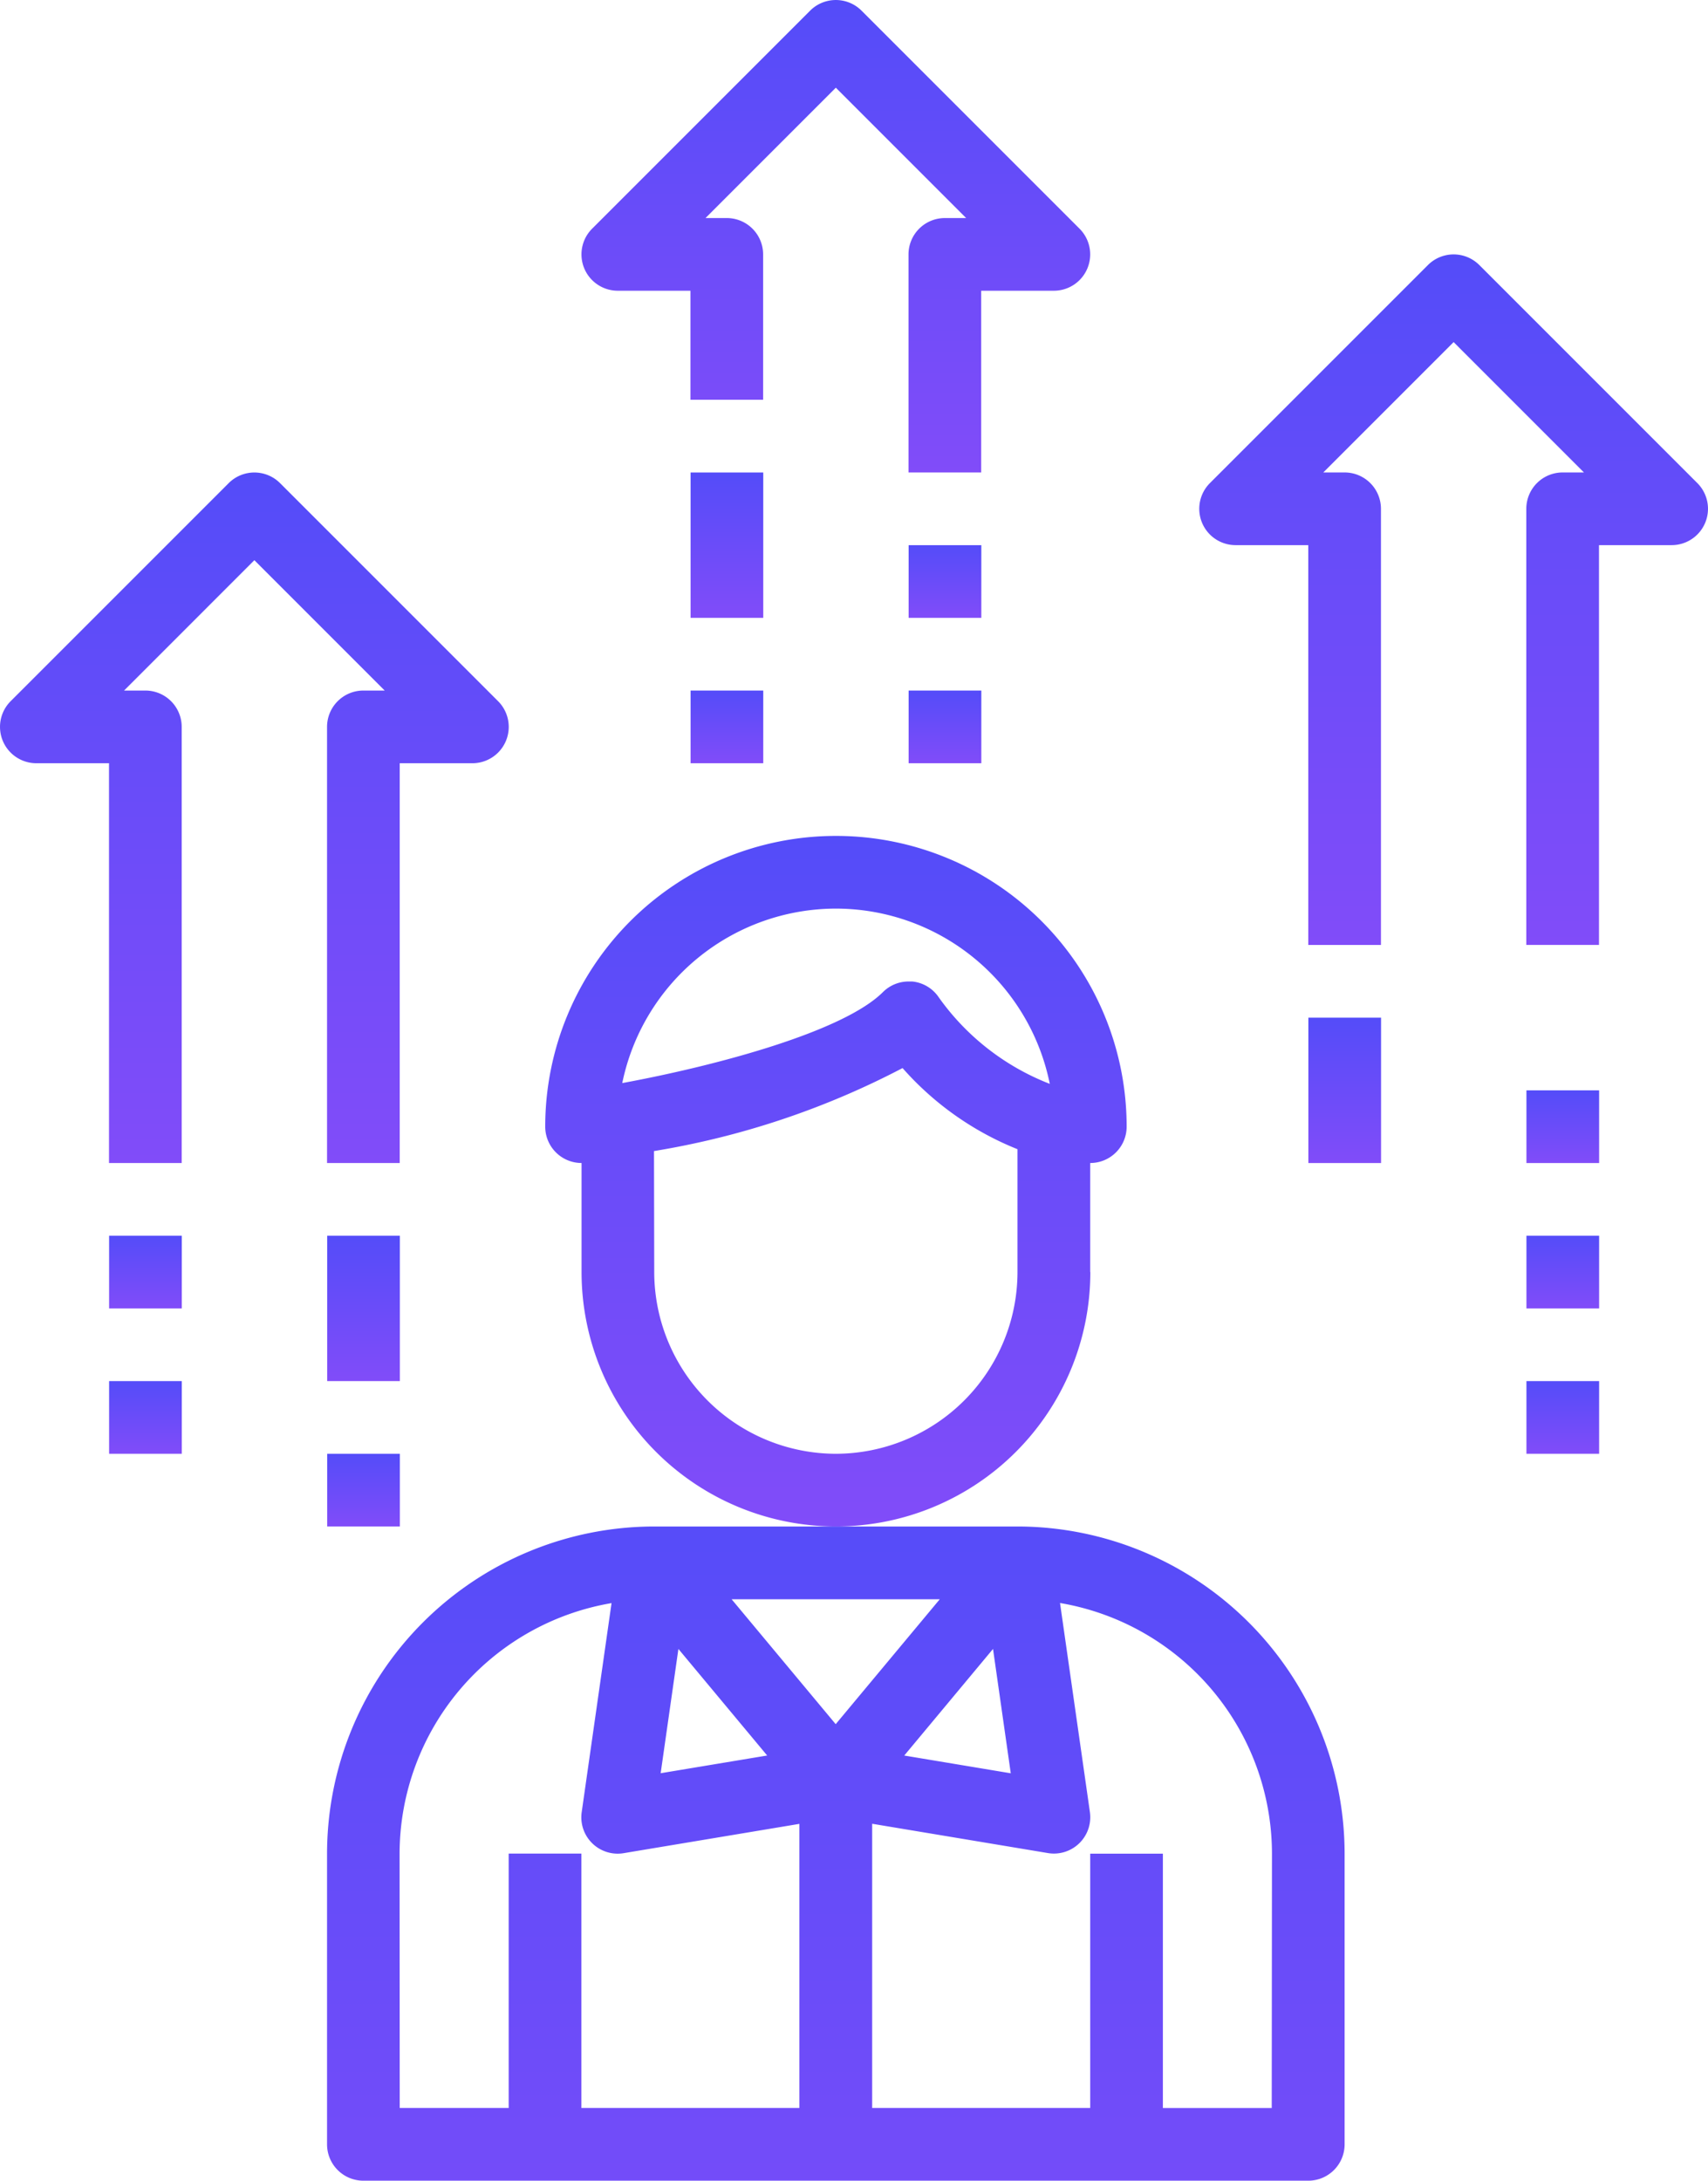 <svg xmlns="http://www.w3.org/2000/svg" width="50.527" height="64.504" viewBox="0 0 50.527 64.504"><defs><linearGradient id="a" x1=".5" x2=".5" y2="1" gradientUnits="objectBoundingBox"><stop offset="0" stop-color="#544cf9"/><stop offset="1" stop-color="#814cf9"/></linearGradient></defs><g transform="translate(-.5)" fill="url(#a)"><path data-name="Path 786" d="M30.601 45.153h-10.75a9.686 9.686 0 00-9.676 9.676v8.6a1.075 1.075 0 001.075 1.075h27.952a1.075 1.075 0 001.075-1.075v-8.6a9.686 9.686 0 00-9.676-9.676zm-.2 7.3l-3.151-.525 2.626-3.153zm-2.1-5.148L25.222 51l-3.079-3.695zm-7.732 1.47l2.626 3.152-3.151.524zm-8.248 6.055a7.532 7.532 0 016.27-7.411l-.883 6.184a1.075 1.075 0 001.24 1.213l5.2-.867v8.404h-6.45v-7.525h-2.15v7.525h-3.223zm25.8 7.525h-3.22V54.83h-2.15v7.523h-6.45v-8.407l5.2.867a1.075 1.075 0 001.241-1.213l-.884-6.184a7.53 7.53 0 016.27 7.411zm0 0"/><path data-name="Path 787" d="M32.751 37.626v-3.225a1.075 1.075 0 001.078-1.075 8.6 8.6 0 10-17.2 0 1.075 1.075 0 001.075 1.075v3.225a7.525 7.525 0 1015.051 0zm-7.522-10.75a6.462 6.462 0 016.326 5.184 7.239 7.239 0 01-3.281-2.555 1.073 1.073 0 00-.788-.473h-.108a1.075 1.075 0 00-.76.315c-1.174 1.17-4.913 2.174-7.71 2.69a6.46 6.46 0 016.321-5.161zm0 16.126a5.382 5.382 0 01-5.375-5.375l-.007-3.579a24.285 24.285 0 007.353-2.455 8.98 8.98 0 003.4 2.4v3.633a5.382 5.382 0 01-5.371 5.376zm0 0"/><path data-name="Path 788" d="M11.88 20.426h-.63a1.075 1.075 0 00-1.075 1.075v12.9h2.15V22.576h2.15a1.075 1.075 0 00.76-1.835l-6.45-6.45a1.075 1.075 0 00-1.52 0l-6.45 6.45a1.075 1.075 0 00.76 1.835h2.15v11.826h2.15v-12.9A1.075 1.075 0 004.8 20.426h-.63l3.855-3.856zm0 0"/><path data-name="Path 789" d="M18.775 8.6h2.15v3.225h2.15v-4.3a1.075 1.075 0 00-1.074-1.075h-.63l3.855-3.856 3.855 3.856h-.63a1.075 1.075 0 00-1.075 1.075v6.45h2.15V8.6h2.15a1.075 1.075 0 00.76-1.835l-6.45-6.45a1.075 1.075 0 00-1.52 0l-6.45 6.45a1.075 1.075 0 00.76 1.835zm0 0"/><path data-name="Path 790" d="M50.712 14.29l-6.45-6.45a1.075 1.075 0 00-1.52 0l-6.45 6.45a1.075 1.075 0 00.76 1.835h2.15v11.826h2.15v-12.9a1.075 1.075 0 00-1.075-1.076h-.63l3.855-3.856 3.855 3.856h-.63a1.075 1.075 0 00-1.075 1.075v12.9h2.15V16.125h2.15a1.075 1.075 0 00.76-1.835zm0 0"/><path data-name="Path 791" d="M20.929 13.976h2.15v4.3h-2.15zm0 0"/><path data-name="Path 792" d="M27.38 16.126h2.15v2.15h-2.15zm0 0"/><path data-name="Path 793" d="M27.38 20.426h2.15v2.15h-2.15zm0 0"/><path data-name="Path 794" d="M20.929 20.426h2.15v2.15h-2.15zm0 0"/><path data-name="Path 795" d="M39.205 30.102h2.15v4.3h-2.15zm0 0"/><path data-name="Path 796" d="M45.656 32.252h2.15v2.15h-2.15zm0 0"/><path data-name="Path 797" d="M3.728 36.552h2.15v2.15h-2.15zm0 0"/><path data-name="Path 798" d="M10.179 36.552h2.15v4.3h-2.15zm0 0"/><path data-name="Path 799" d="M10.179 43.002h2.15v2.15h-2.15zm0 0"/><path data-name="Path 800" d="M3.728 40.852h2.15v2.15h-2.15zm0 0"/><path data-name="Path 801" d="M45.656 36.552h2.15v2.15h-2.15zm0 0"/><path data-name="Path 802" d="M45.656 40.852h2.15v2.15h-2.15zm0 0"/></g></svg>